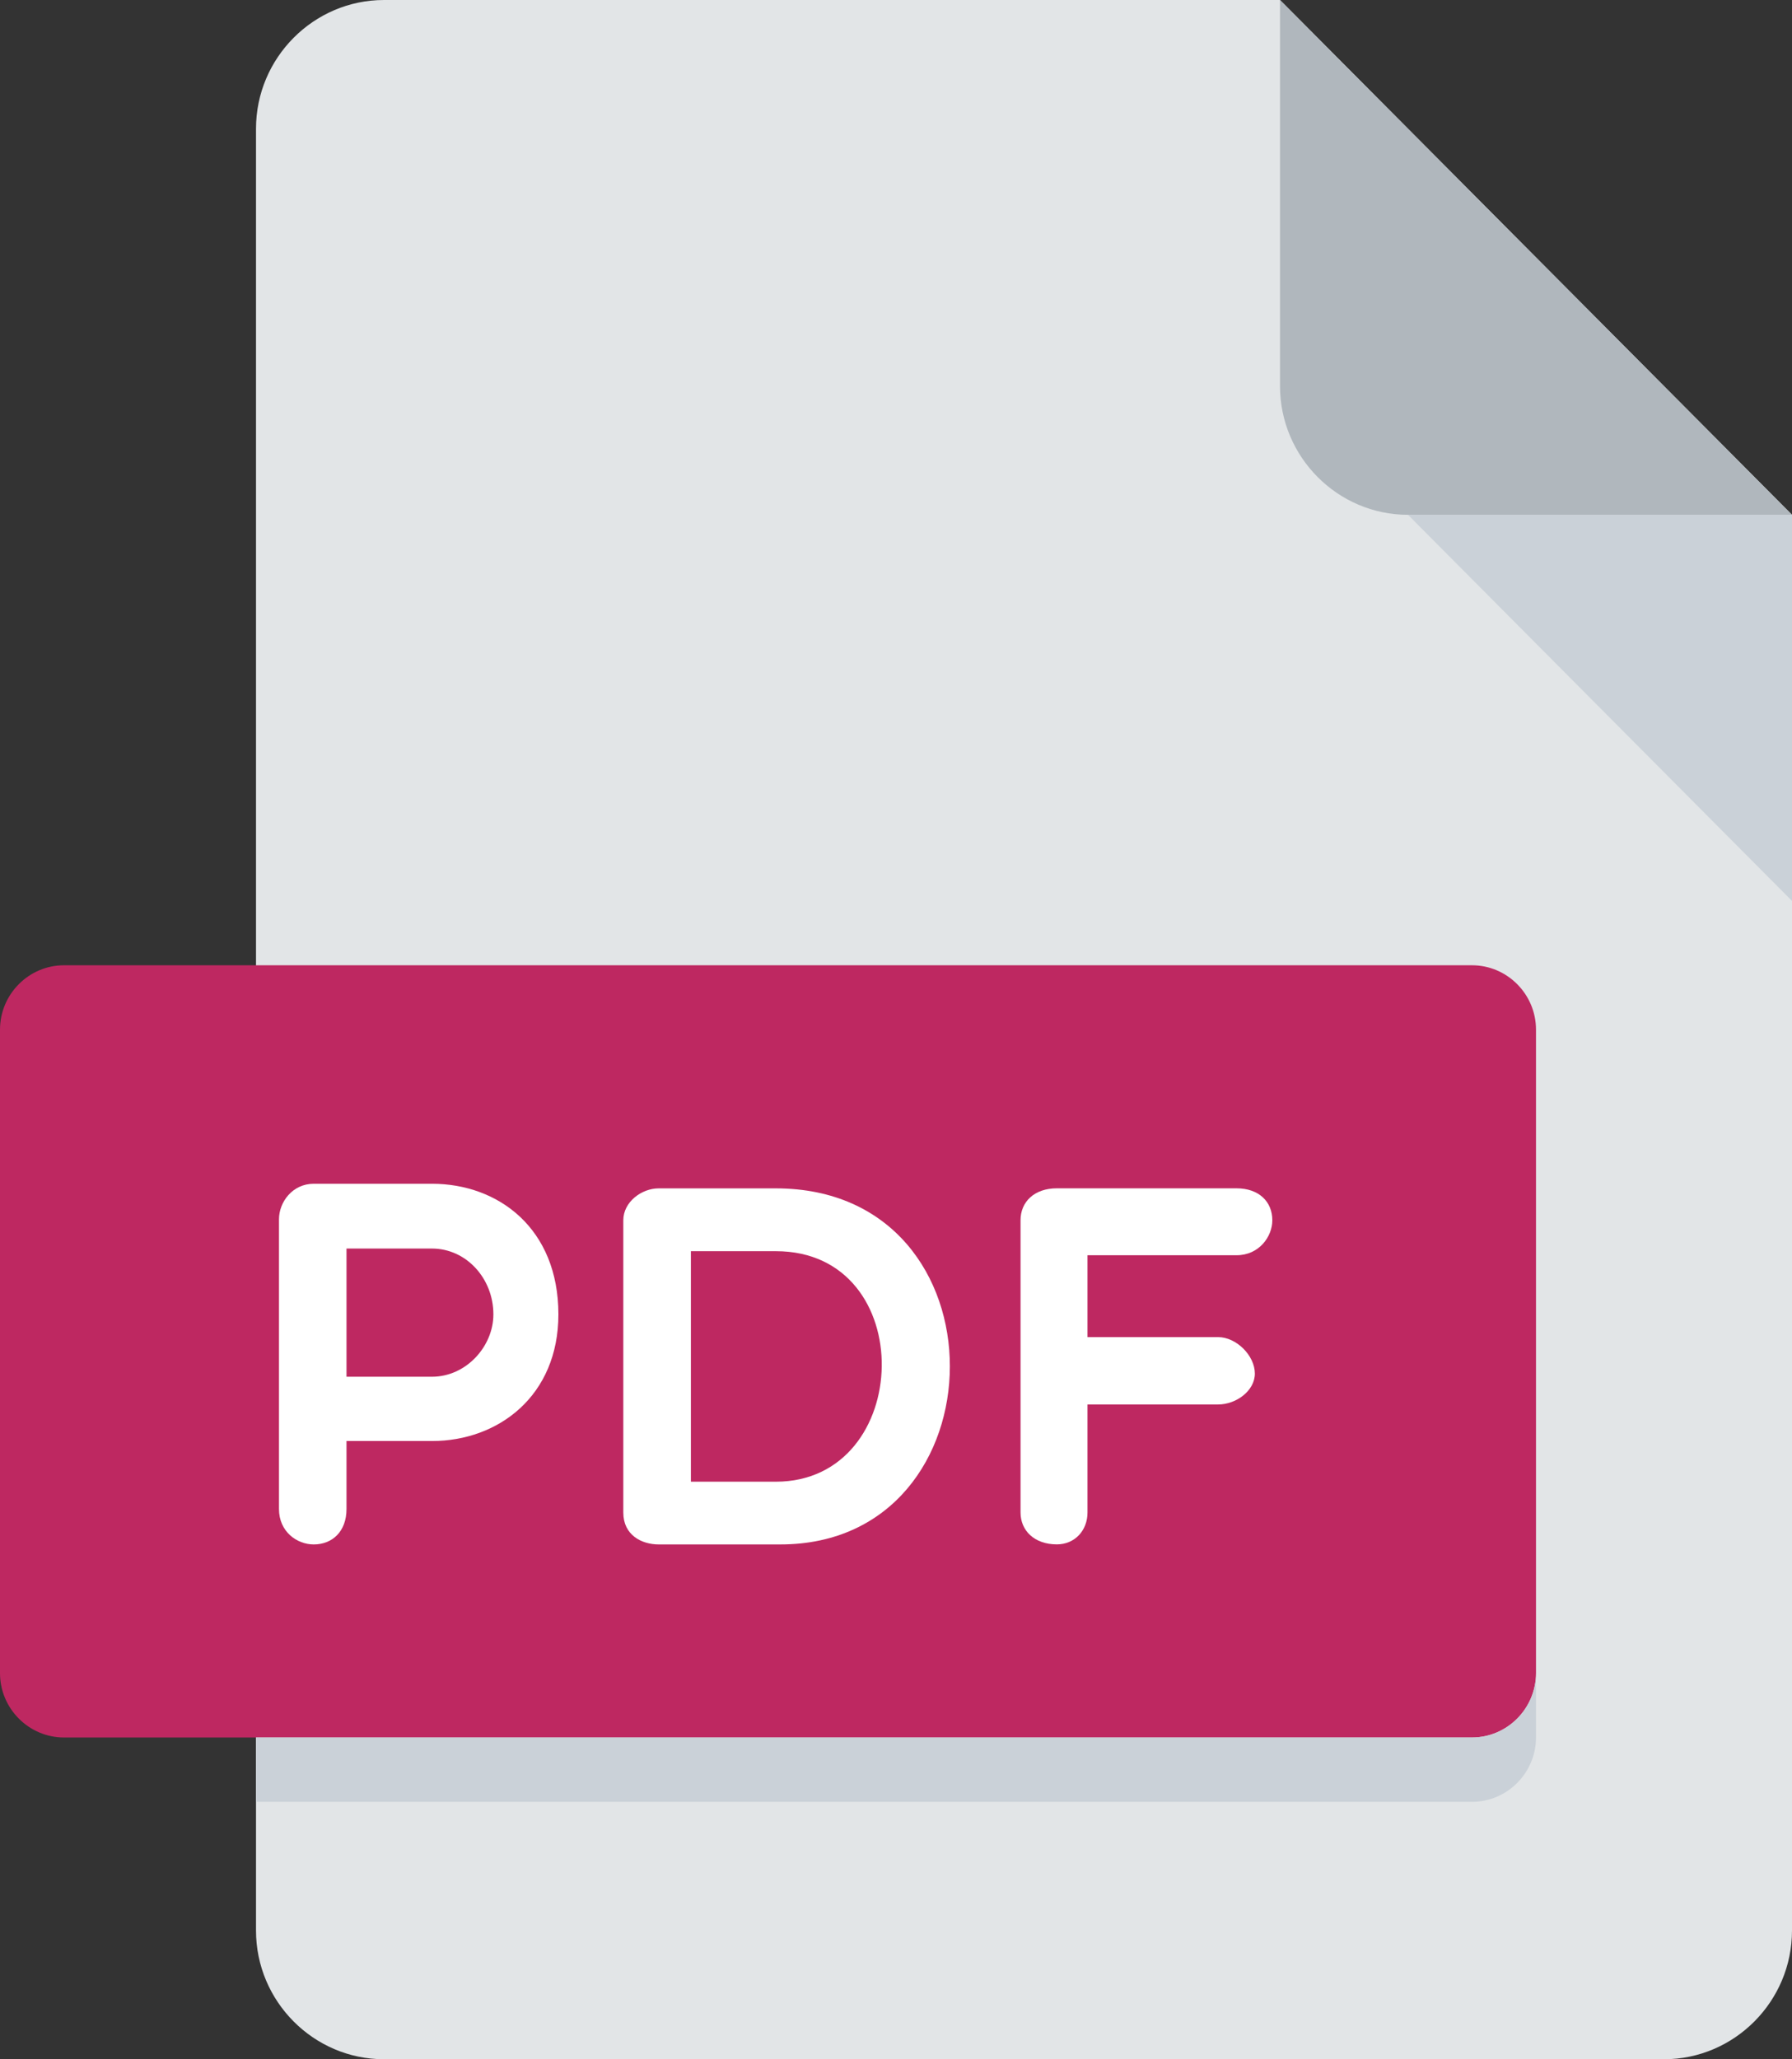 <?xml version="1.0" encoding="UTF-8"?>
<svg width="94px" height="108px" viewBox="0 0 94 108" version="1.1" xmlns="http://www.w3.org/2000/svg" xmlns:xlink="http://www.w3.org/1999/xlink">
    <rect x="0" y="0" width="94" height="108" fill="#333333" stroke="none"/>
    <!-- Generator: Sketch 51.2 (57519) - http://www.bohemiancoding.com/sketch -->
    <title>pdf student profile</title>
    <desc>Created with Sketch.</desc>
    <defs></defs>
    <g id="🖥--04a-Student-Profile" stroke="none" stroke-width="1" fill="none" fill-rule="evenodd">
        <g id="04-Student-Profile-Resume-Uploaded" transform="translate(-903, -384)" fill-rule="nonzero">
            <g id="pdf-student-profile" transform="translate(903, 384)">
                <path d="M20.143,0 C16.45,0 13.429,3.038 13.429,6.75 L13.429,101.25 C13.429,104.963 16.45,108 20.143,108 L87.286,108 C90.979,108 94,104.963 94,101.25 L94,27 L67.143,0 L20.143,0 Z" id="Shape" fill="#E2E5E7"></path>
                <path d="M73.857,27 L94,27 L67.143,0 L67.143,20.25 C67.143,23.962 70.164,27 73.857,27 Z" id="Shape" fill="#B0B7BD"></path>
                <polygon id="Shape" fill="#CAD1D8" points="94 47.25 73.857 27 94 27"></polygon>
                <path d="M80.571,87.75 C80.571,89.606 79.061,91.125 77.214,91.125 L3.357,91.125 C1.511,91.125 0,89.606 0,87.75 L0,54 C0,52.144 1.511,50.625 3.357,50.625 L77.214,50.625 C79.061,50.625 80.571,52.144 80.571,54 L80.571,87.75 Z" id="Shape" fill="#BE2861"></path>
                <g id="Group" transform="translate(14.478, 62.016)" fill="#FFFFFF">
                    <path d="M0.156,1.931 C0.156,1.04 0.854,0.068 1.979,0.068 L8.18,0.068 C11.671,0.068 14.813,2.417 14.813,6.919 C14.813,11.185 11.671,13.561 8.18,13.561 L3.698,13.561 L3.698,17.125 C3.698,18.313 2.946,18.984 1.979,18.984 C1.093,18.984 0.156,18.313 0.156,17.125 L0.156,1.931 Z M3.698,3.466 L3.698,10.189 L8.18,10.189 C9.979,10.189 11.403,8.593 11.403,6.919 C11.403,5.032 9.979,3.466 8.18,3.466 L3.698,3.466 Z" id="Shape"></path>
                    <path d="M20.071,18.984 C19.184,18.984 18.218,18.498 18.218,17.314 L18.218,1.984 C18.218,1.016 19.184,0.31 20.071,0.31 L26.218,0.31 C38.485,0.31 38.216,18.984 26.459,18.984 L20.071,18.984 Z M21.763,3.604 L21.763,15.694 L26.218,15.694 C33.466,15.694 33.788,3.604 26.218,3.604 L21.763,3.604 Z" id="Shape"></path>
                    <path d="M42.567,3.821 L42.567,8.11 L49.412,8.11 C50.379,8.11 51.346,9.082 51.346,10.024 C51.346,10.915 50.379,11.644 49.412,11.644 L42.567,11.644 L42.567,17.31 C42.567,18.255 41.899,18.981 40.959,18.981 C39.777,18.981 39.055,18.255 39.055,17.31 L39.055,1.981 C39.055,1.012 39.78,0.307 40.959,0.307 L50.382,0.307 C51.564,0.307 52.262,1.012 52.262,1.981 C52.262,2.845 51.564,3.817 50.382,3.817 L42.567,3.817 L42.567,3.821 Z" id="Shape"></path>
                </g>
                <path d="M77.214,91.125 L13.429,91.125 L13.429,94.5 L77.214,94.5 C79.061,94.5 80.571,92.981 80.571,91.125 L80.571,87.75 C80.571,89.606 79.061,91.125 77.214,91.125 Z" id="Shape" fill="#CAD1D8"></path>
            </g>
        </g>
    </g>
</svg>